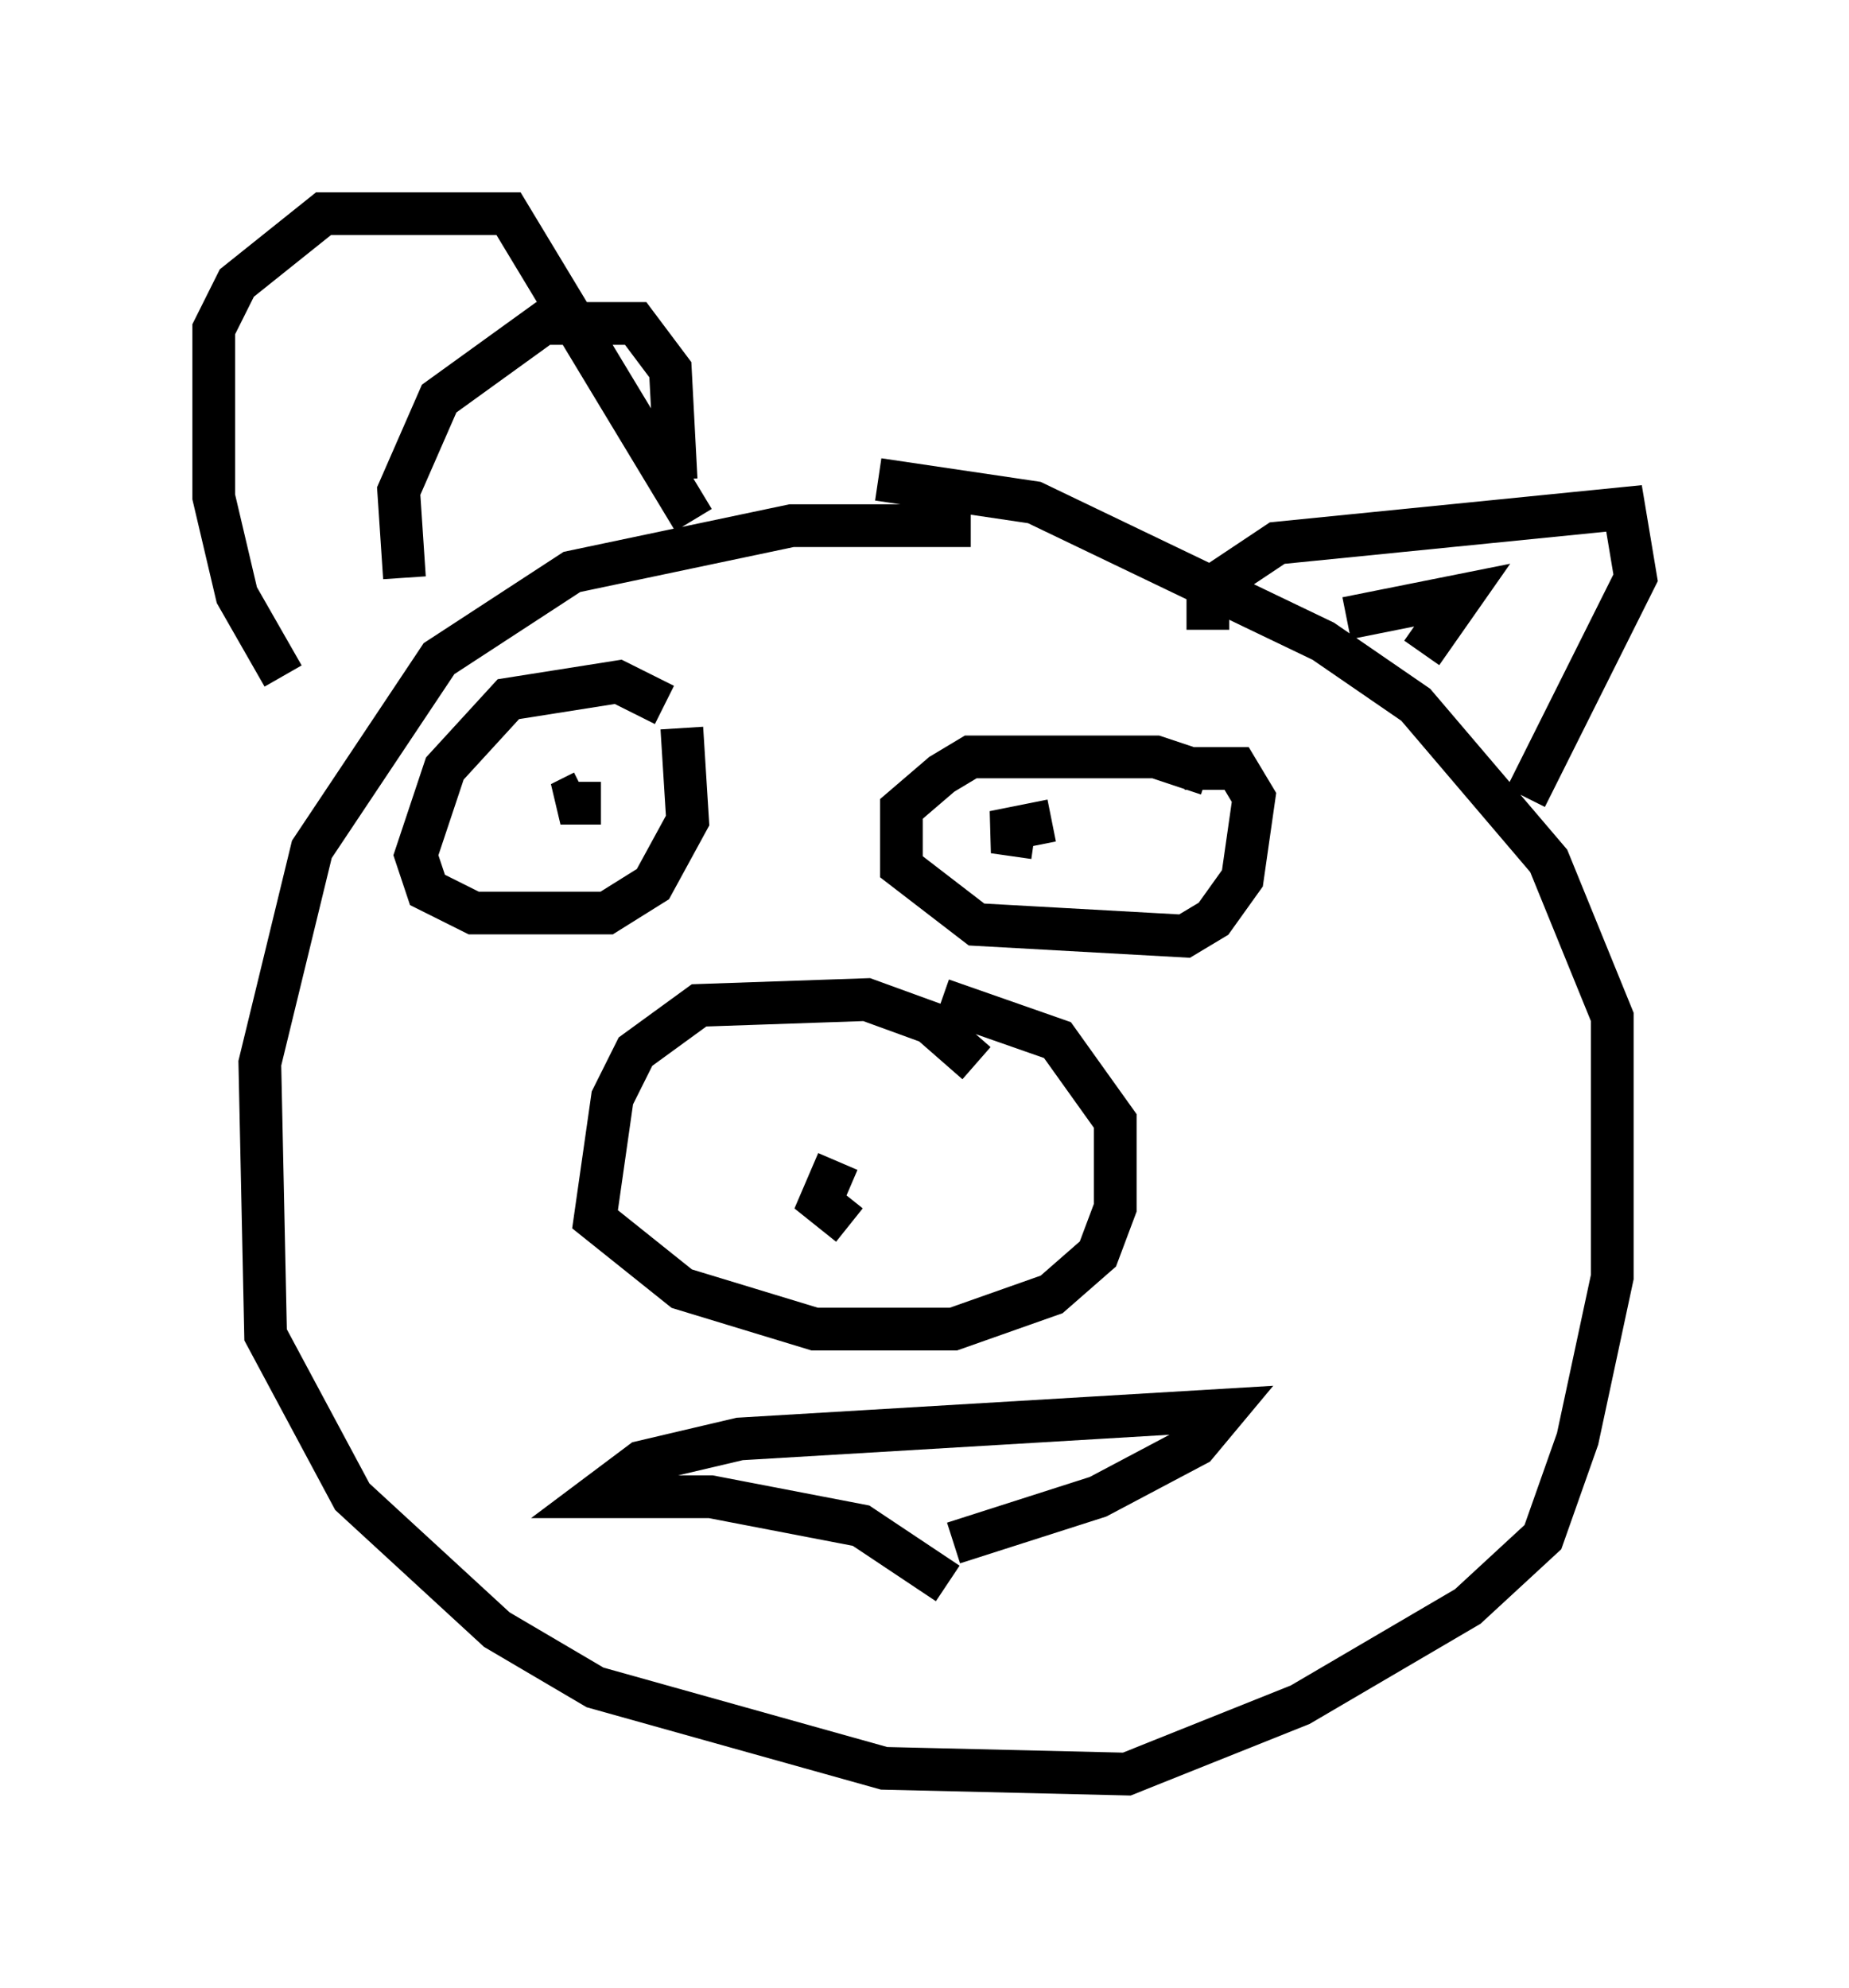 <?xml version="1.0" encoding="utf-8" ?>
<svg baseProfile="full" height="46.535" version="1.1" width="43.288" xmlns="http://www.w3.org/2000/svg" xmlns:ev="http://www.w3.org/2001/xml-events" xmlns:xlink="http://www.w3.org/1999/xlink"><defs /><rect fill="white" height="46.535" width="43.288" x="0" y="0" /><path d="M24.892, 13.39 m-2.165, -1.083 l-4.195, 0.0 -5.142, 1.083 l-3.112, 2.03 -2.977, 4.465 l-1.218, 5.007 0.135, 6.36 l2.03, 3.789 3.383, 3.112 l2.3, 1.353 6.766, 1.894 l5.683, 0.135 4.059, -1.624 l3.924, -2.3 1.759, -1.624 l0.812, -2.3 0.812, -3.789 l0.0, -6.089 -1.488, -3.654 l-3.112, -3.654 -2.165, -1.488 l-6.766, -3.248 -3.654, -0.541 m2.3, 13.667 l-1.083, -0.947 -1.488, -0.541 l-3.924, 0.135 -1.488, 1.083 l-0.541, 1.083 -0.406, 2.842 l2.03, 1.624 3.112, 0.947 l3.248, 0.0 2.3, -0.812 l1.083, -0.947 0.406, -1.083 l0.0, -2.03 -1.353, -1.894 l-2.706, -0.947 m-2.165, 5.277 l-0.677, -0.541 0.406, -0.947 m8.66, -9.066 l-1.218, -0.406 -4.33, 0.0 l-0.677, 0.406 -0.947, 0.812 l0.0, 1.353 1.759, 1.353 l4.871, 0.271 0.677, -0.406 l0.677, -0.947 0.271, -1.894 l-0.406, -0.677 -1.218, 0.0 m-4.33, 2.03 l0.0, 0.0 m0.812, -0.406 l-0.947, -0.135 1.353, -0.271 m-9.066, -2.706 l-1.083, -0.541 -2.571, 0.406 l-1.488, 1.624 -0.677, 2.03 l0.271, 0.812 1.083, 0.541 l3.112, 0.0 1.083, -0.677 l0.812, -1.488 -0.135, -2.165 m-1.894, 1.759 l-0.947, 0.0 0.541, -0.271 m8.525, 18.538 l-2.03, -1.353 -3.518, -0.677 l-2.706, 0.0 1.083, -0.812 l2.3, -0.541 11.367, -0.677 l-0.677, 0.812 -2.3, 1.218 l-3.383, 1.083 m5.954, -21.38 l0.0, -0.947 1.624, -1.083 l8.119, -0.812 0.271, 1.624 l-2.571, 5.142 m-4.195, -4.195 l2.706, -0.541 -0.947, 1.353 m-26.657, 0.541 l-1.083, -1.894 -0.541, -2.3 l0.0, -3.924 0.541, -1.083 l2.03, -1.624 4.33, 0.0 l4.33, 7.172 m-6.766, 1.353 l-0.135, -2.03 0.947, -2.165 l2.436, -1.759 2.165, 0.0 l0.812, 1.083 0.135, 2.571 " fill="none" stroke="black" stroke-width="1" /></svg>